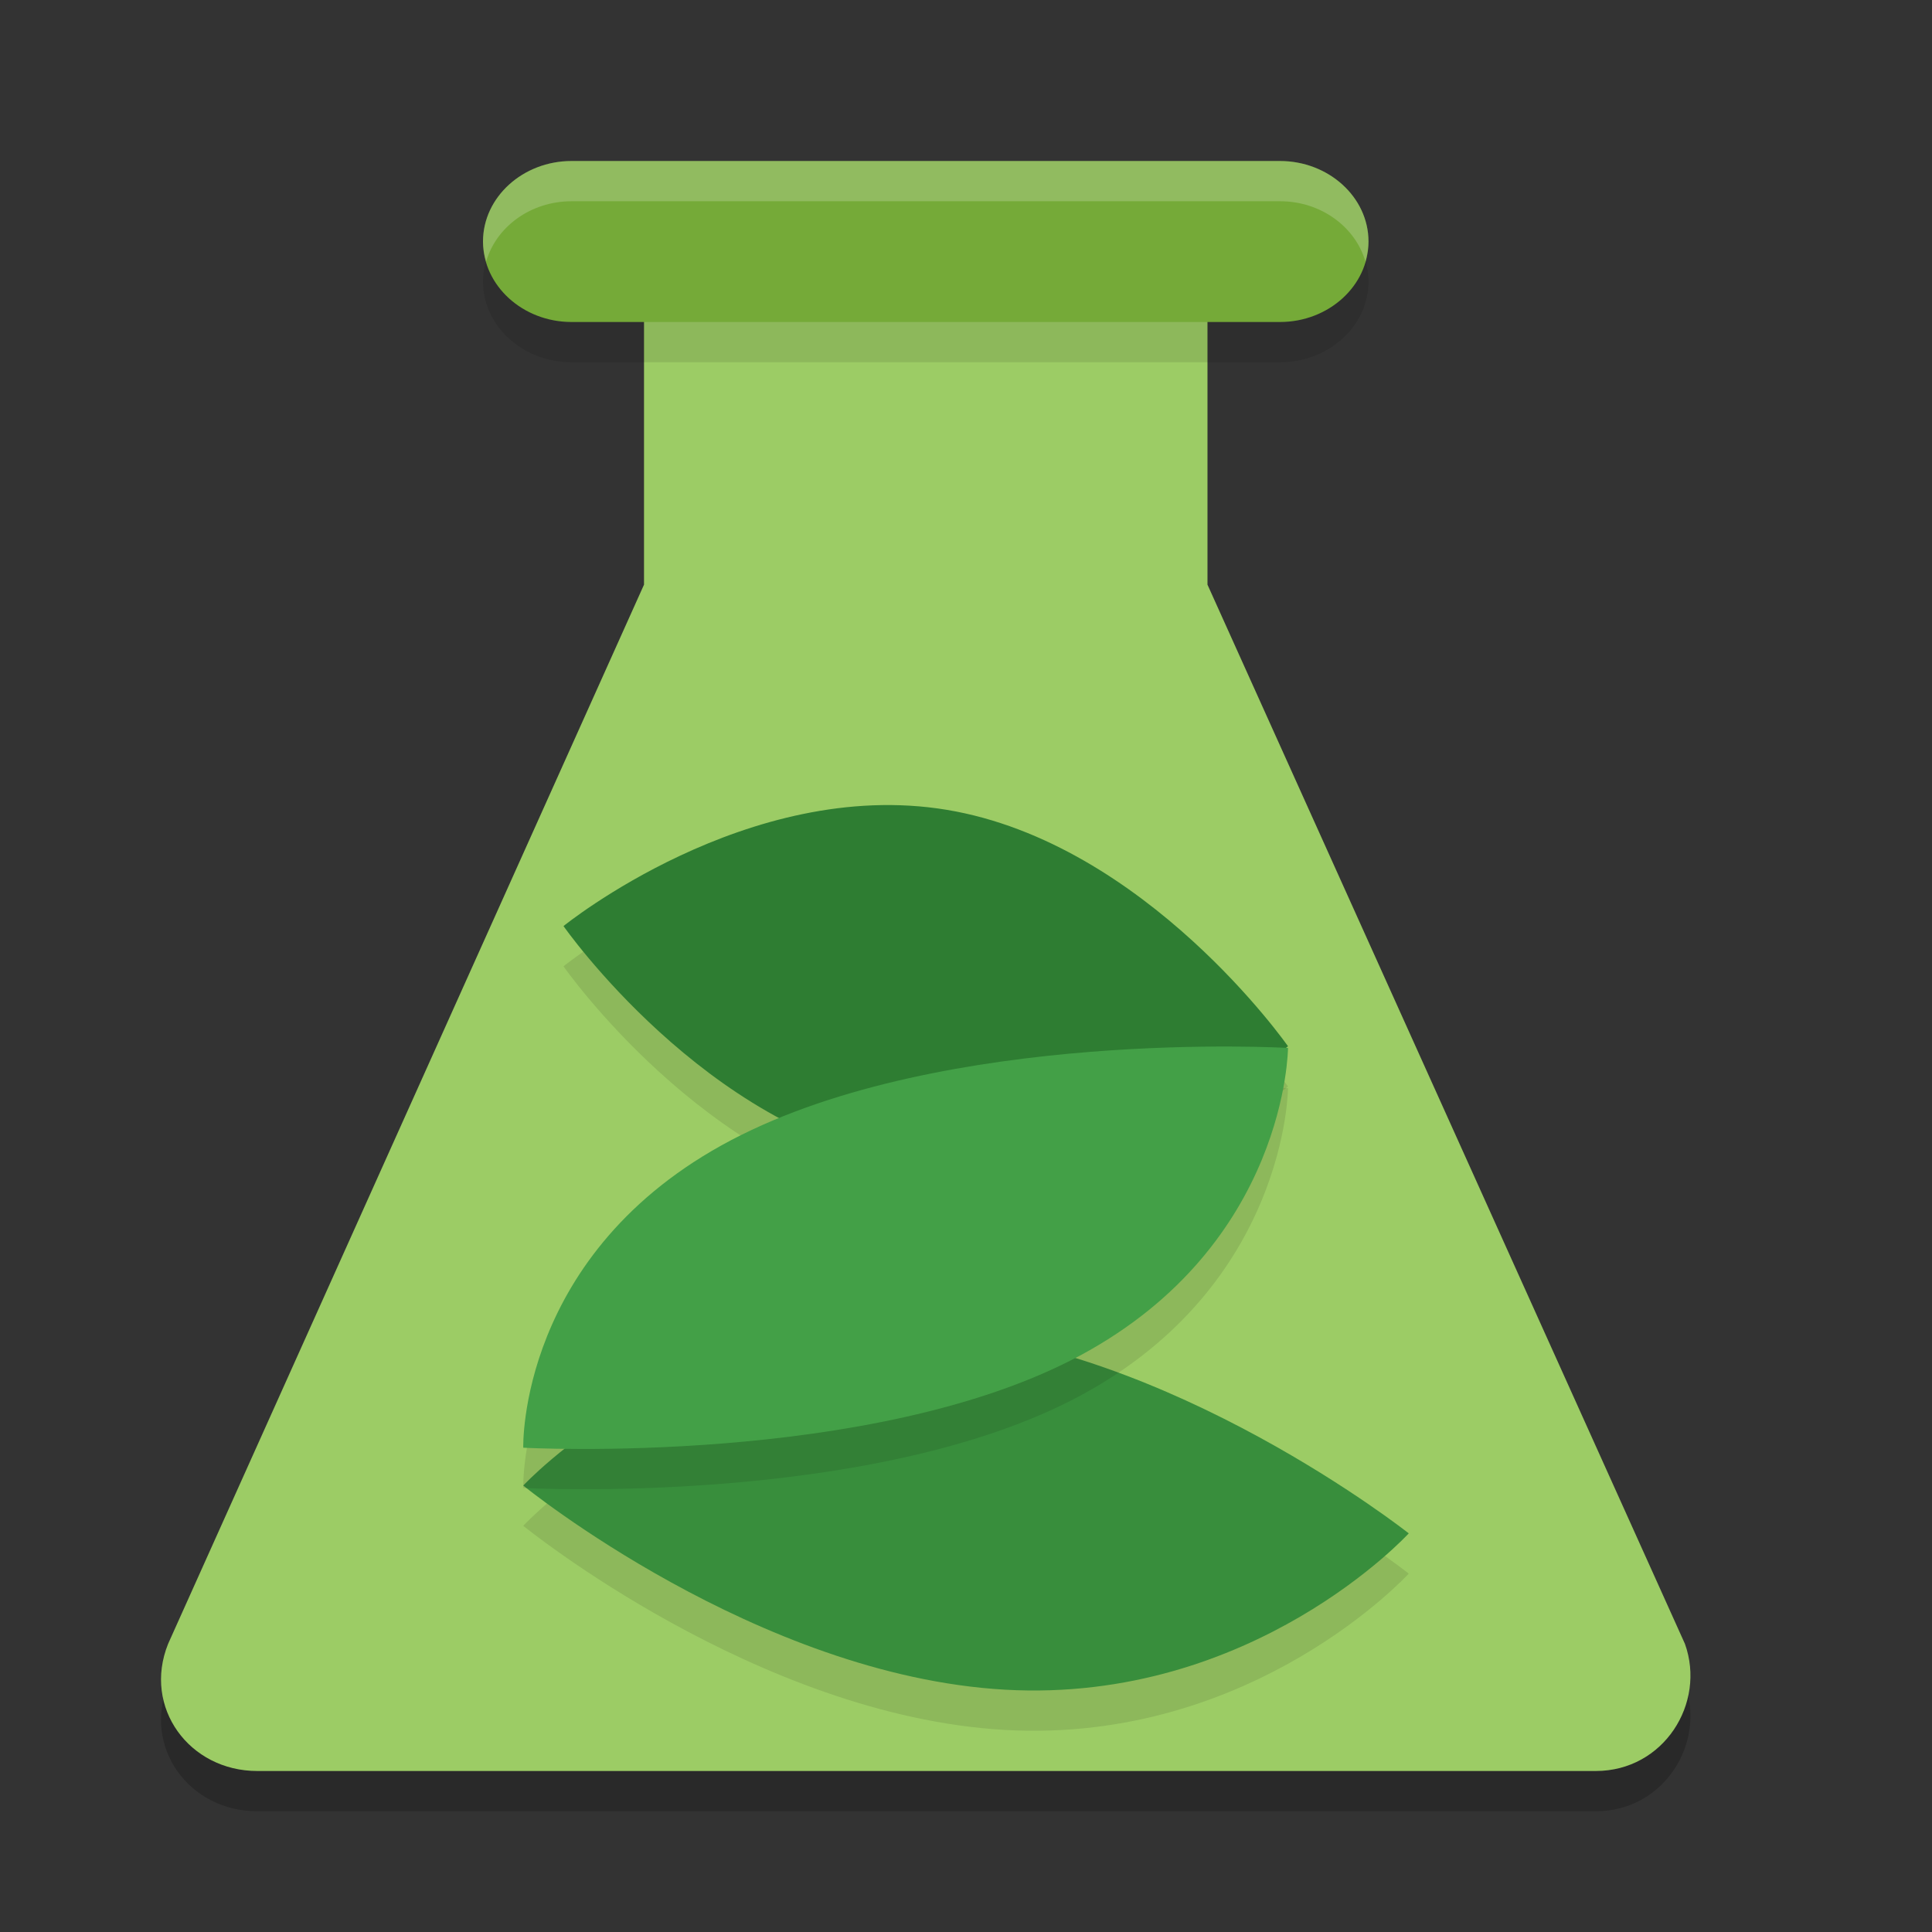<svg xmlns="http://www.w3.org/2000/svg" width="24" height="24" version="1">
 <rect width="100%" height="100%" fill="#333333" stroke="none"/>
 <path style="opacity:0.2" d="M 15,7.763 V 3.553 H 8 V 7.763 L 2.088,20.921 C 1.771,21.711 2.352,22.5 3.196,22.5 H 19.823 c 0.845,0 1.372,-0.842 1.108,-1.579 z"/>
 <path style="fill:#9ccc65" d="M 15,7.263 V 3.053 H 8 V 7.263 L 2.088,20.421 C 1.771,21.211 2.352,22 3.196,22 H 19.823 c 0.845,0 1.372,-0.842 1.108,-1.579 z"/>
 <path style="opacity:0.1" d="M 15.9,4.5 H 7.1 C 6.495,4.5 6,4.05 6,3.5 6,2.95 6.495,2.5 7.1,2.5 h 8.8 c 0.605,0 1.1,0.45 1.1,1 C 17,4.05 16.505,4.5 15.9,4.5 Z"/>
 <path style="fill:#75aa38" d="M 15.9,4 H 7.1 C 6.495,4 6,3.55 6,3 6,2.45 6.495,2 7.1,2 h 8.8 c 0.605,0 1.1,0.45 1.1,1 C 17,3.55 16.505,4 15.9,4 Z"/>
 <path style="opacity:0.1" d="M 11.239,14.941 C 8.764,14.53 7,12.004 7,12.004 c 0,0 2.286,-1.855 4.761,-1.444 2.475,0.411 4.239,2.937 4.239,2.937 0,0 -2.286,1.855 -4.761,1.444 z"/>
 <path style="fill:#2e7d32" d="M 11.239,14.441 C 8.764,14.03 7,11.504 7,11.504 c 0,0 2.286,-1.855 4.761,-1.444 2.475,0.411 4.239,2.937 4.239,2.937 0,0 -2.286,1.855 -4.761,1.444 z"/>
 <path style="opacity:0.1" d="M 12.486,21.49 C 9.403,21.316 6.5,18.954 6.5,18.954 c 0,0 1.988,-2.137 5.014,-1.942 3.026,0.195 5.986,2.536 5.986,2.536 0,0 -1.931,2.115 -5.014,1.942 z"/>
 <path style="fill:#388e3c" d="M 12.486,20.99 C 9.403,20.816 6.5,18.454 6.5,18.454 c 0,0 1.988,-2.137 5.014,-1.942 3.026,0.195 5.986,2.536 5.986,2.536 0,0 -1.931,2.115 -5.014,1.942 z"/>
 <path style="opacity:0.1" d="m 9.085,14.662 c -2.654,1.395 -2.585,3.822 -2.585,3.822 0,0 4.338,0.238 6.915,-1.144 2.576,-1.383 2.585,-3.822 2.585,-3.822 0,0 -4.26,-0.251 -6.915,1.144 z"/>
 <path style="fill:#43a047" d="m 9.085,14.162 c -2.654,1.395 -2.585,3.822 -2.585,3.822 0,0 4.338,0.238 6.915,-1.144 2.576,-1.383 2.585,-3.822 2.585,-3.822 0,0 -4.26,-0.251 -6.915,1.144 z"/>
 <path style="opacity:0.2;fill:#ffffff" d="M 7.1,2 C 6.495,2 6,2.45 6,3 c 0,0.087 0.016,0.17 0.039,0.25 C 6.162,2.82 6.59,2.5 7.1,2.5 h 8.801 c 0.51,0 0.937,0.32 1.061,0.75 C 16.984,3.17 17,3.087 17,3 17,2.45 16.505,2 15.9,2 Z"/>
</svg>
